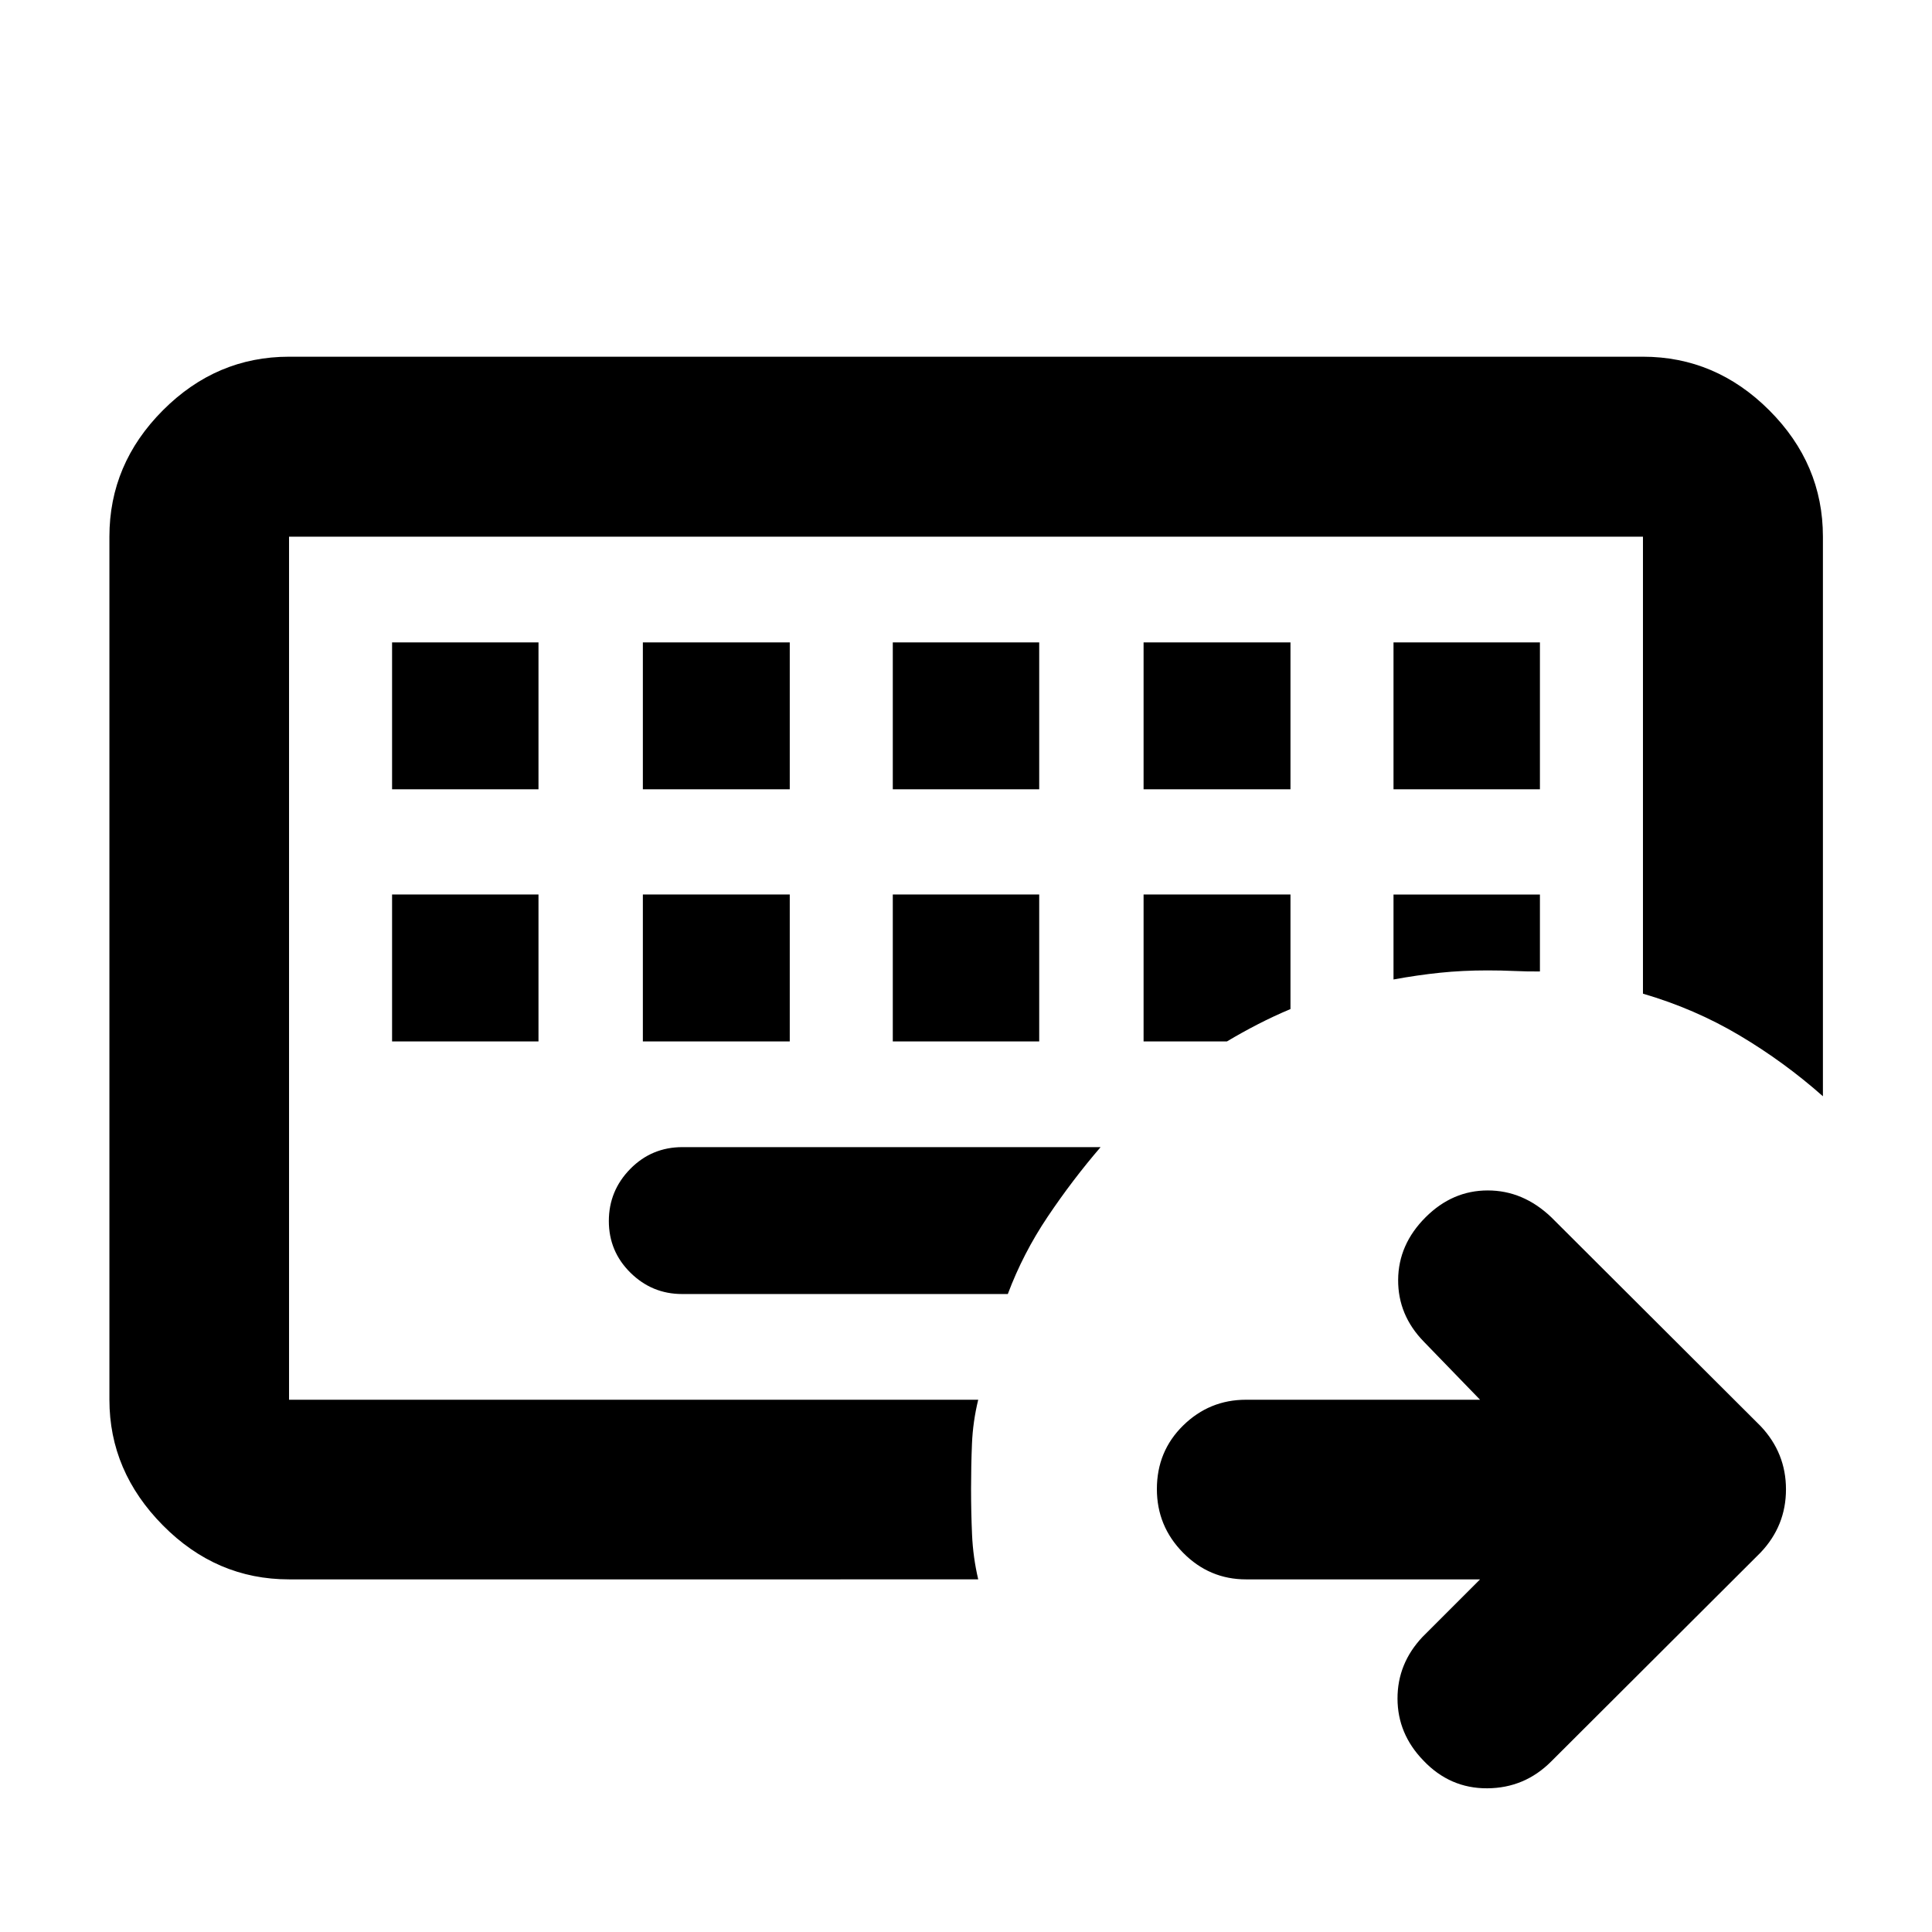 <svg xmlns="http://www.w3.org/2000/svg" height="40" viewBox="0 96 960 960" width="40"><path d="M143.623 791.522V362.666v428.856Zm0 89.26q-36.132 0-62.696-26.852t-26.564-62.408V362.666q0-36.132 26.564-62.776 26.564-26.643 62.696-26.643h672.754q36.132 0 62.776 26.643 26.644 26.644 26.644 62.776v278.058q-19.217-17.024-41.463-30.246-22.247-13.222-47.957-20.729V362.666H143.623v428.856h342.449q-2.652 10.891-3.105 21.878-.452 10.986-.452 22.386 0 11.557.492 22.791.493 11.234 3.065 22.205H143.623Zm195.282-141.79h161.871q7.586-20.229 19.88-38.516 12.293-18.287 26.228-34.476H339.116q-15.304 0-25.946 10.838-10.641 10.838-10.641 25.902 0 15.064 10.733 25.658 10.733 10.594 25.643 10.594ZM194.819 540.479v72.992h72.753v-72.992h-72.753Zm124.616 0v72.992h72.992v-72.992h-72.992Zm124.188 0v72.992h72.754v-72.992h-72.754Zm124.616 0v72.992h41.439q7.576-4.522 15.407-8.548 7.831-4.025 16.147-7.533v-56.911h-72.993Zm124.189 0v42.217q11.812-2.174 23.05-3.341 11.238-1.167 23.667-1.167 6.957 0 13.562.297 6.604.298 12.474.225v-38.231h-72.753ZM194.819 415.196v72.992h72.753v-72.992h-72.753Zm124.616 0v72.992h72.992v-72.992h-72.992Zm124.188 0v72.992h72.754v-72.992h-72.754Zm124.616 0v72.992h72.993v-72.992h-72.993Zm124.189 0v72.992h72.753v-72.992h-72.753Zm43.008 465.586H619.145q-18.203 0-31.25-13.211-13.047-13.212-13.047-31.659 0-18.781 13.047-31.586 13.047-12.804 31.25-12.804h116.291L707.5 762.681q-12.891-13.225-12.771-30.768.119-17.543 13.631-31.055 13.336-13.336 30.905-13.336 17.568 0 31.539 13.304l104 103.761q12.638 13.343 12.638 31.465t-12.638 31.426l-104 103.761q-13.21 13.25-31.785 13.357-18.575.107-31.779-13.836-12.776-13.209-12.823-30.68-.047-17.471 12.417-30.696l28.602-28.602Z"/></svg>